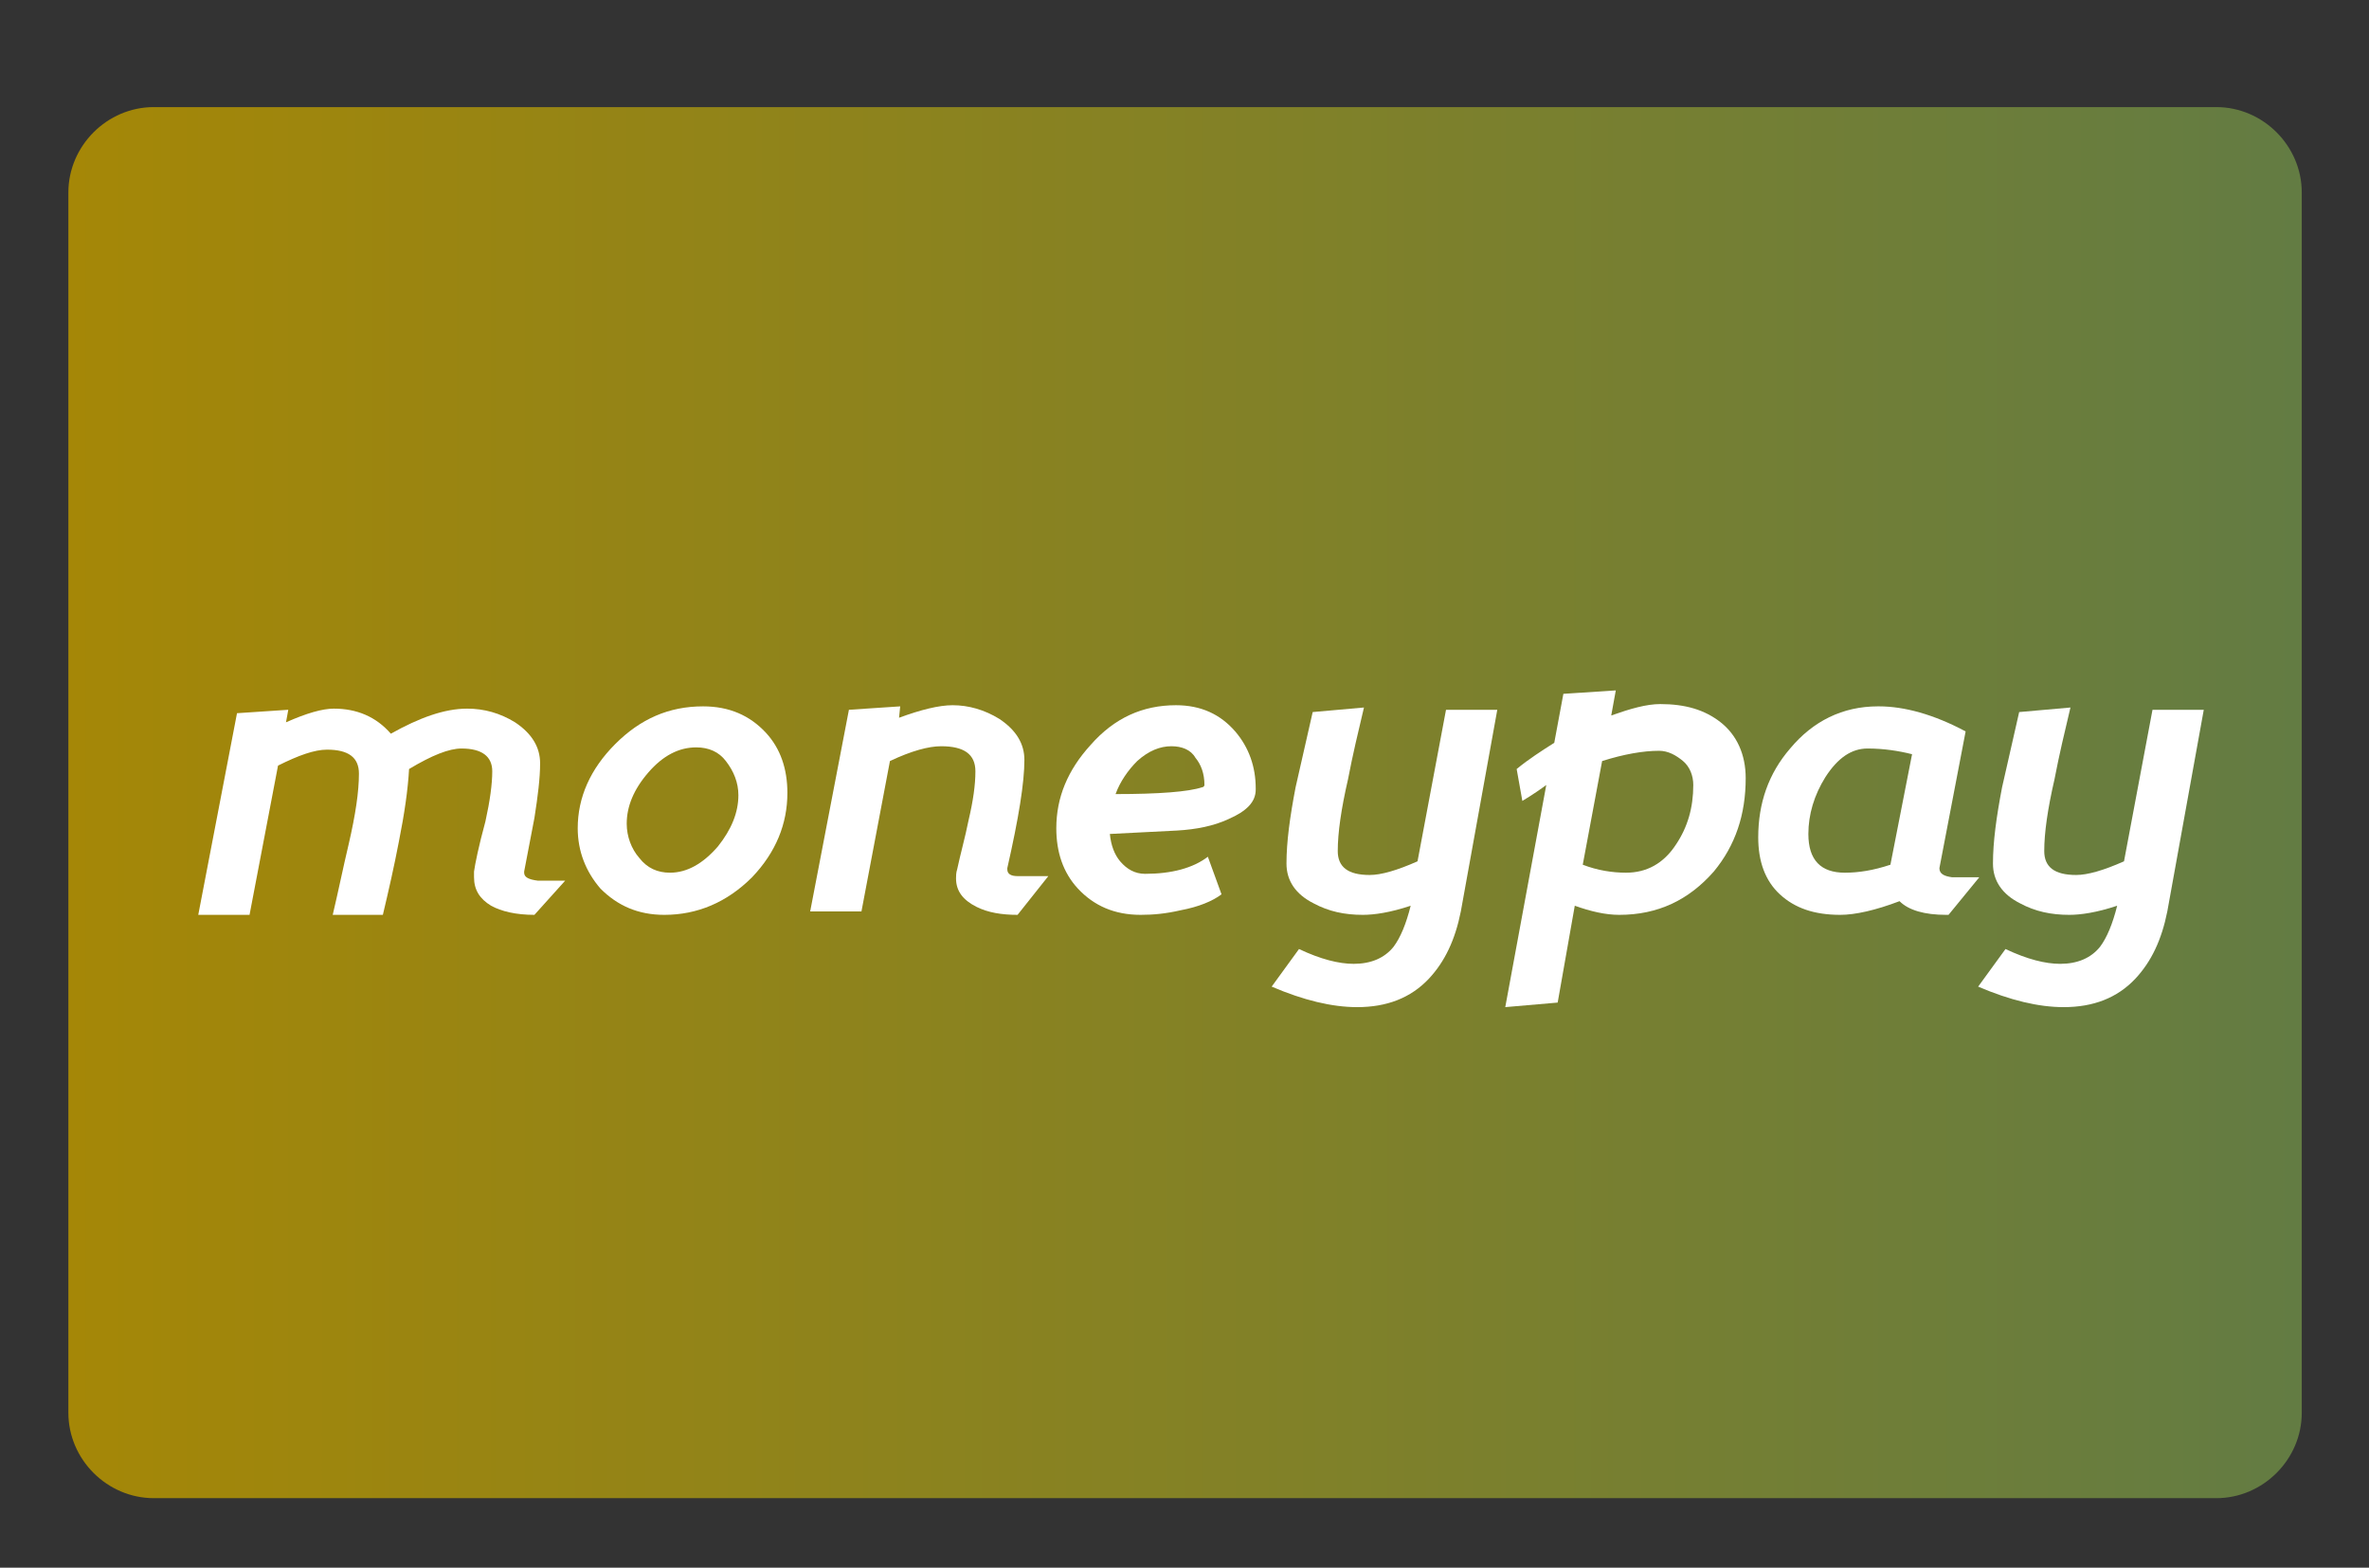 <?xml version="1.0" encoding="utf-8"?>
<!-- Generator: Adobe Illustrator 23.1.1, SVG Export Plug-In . SVG Version: 6.00 Build 0)  -->
<svg version="1.1" id="Layer_1" xmlns="http://www.w3.org/2000/svg" xmlns:xlink="http://www.w3.org/1999/xlink" x="0px" y="0px"
	 viewBox="0 0 207.9 137.6" style="enable-background:new 0 0 207.9 137.6;" xml:space="preserve">
<rect x="0" y="0" width="207.9" height="137.6" fill="#333333" stroke="none"/>
<style type="text/css">
	.st0{fill-rule:evenodd;clip-rule:evenodd;fill:url(#SVGID_1_);}
	.st1{fill:#FFFFFF;}
	.st2{fill-rule:evenodd;clip-rule:evenodd;fill:url(#SVGID_2_);}
	.st3{fill-rule:evenodd;clip-rule:evenodd;fill:url(#SVGID_3_);}
	.st4{fill-rule:evenodd;clip-rule:evenodd;fill:url(#SVGID_4_);}
	.st5{fill:url(#SVGID_5_);}
	.st6{fill:#D6D6D6;}
	.st7{fill:#BC0110;}
</style>
<g>
	<g>
		<linearGradient id="SVGID_1_" gradientUnits="userSpaceOnUse" x1="5.957" y1="70.425" x2="201.957" y2="70.425">
			<stop  offset="0" style="stop-color:#A58707"/>
			<stop  offset="1" style="stop-color:#637C43"/>
		</linearGradient>
		<path class="st0" d="M202,124c0,4.1-3.4,7.5-7.5,7.5h-181c-4.1,0-7.5-3.4-7.5-7.5V16.9c0-4.1,3.4-7.5,7.5-7.5h181
			c4.1,0,7.5,3.4,7.5,7.5V124z"/>
	</g>
	<g>
		<path class="st1" d="M46.9,80.3c-1.6,0-2.9-0.3-3.8-0.8c-1-0.6-1.5-1.4-1.5-2.5c0-0.2,0-0.4,0-0.5c0.1-0.7,0.4-2.2,1-4.4
			c0.4-1.8,0.6-3.3,0.6-4.4c0-1.3-0.9-2-2.7-2c-1.1,0-2.6,0.6-4.6,1.8c-0.1,1.8-0.4,3.9-0.9,6.4c-0.4,2.1-0.9,4.3-1.4,6.4h-4.4
			c0.5-2.1,0.9-4.1,1.4-6.2c0.6-2.6,0.9-4.6,0.9-6.2c0-1.4-0.9-2.1-2.8-2.1c-1.1,0-2.5,0.5-4.3,1.4l-2.5,13.1h-4.5l3.4-17.7l4.5-0.3
			l-0.2,1.1c1.8-0.8,3.2-1.2,4.2-1.2c2,0,3.7,0.7,5,2.2c2.5-1.4,4.7-2.2,6.7-2.2c1.5,0,2.9,0.4,4.2,1.2c1.5,1,2.2,2.2,2.2,3.6
			c0,1.3-0.2,2.9-0.5,4.8c-0.3,1.6-0.6,3.1-0.9,4.7c0,0,0,0,0,0.1c0,0.4,0.4,0.6,1.2,0.7h2.4L46.9,80.3z"/>
		<path class="st1" d="M58.3,80.3c-2.3,0-4.1-0.8-5.6-2.3c-1.3-1.5-2-3.3-2-5.3c0-2.7,1.1-5.2,3.3-7.4c2.2-2.2,4.7-3.3,7.7-3.3
			c2.3,0,4.1,0.8,5.5,2.3c1.3,1.4,1.9,3.2,1.9,5.3c0,2.7-1,5.2-3.1,7.4C63.8,79.2,61.2,80.3,58.3,80.3z M61.1,65.6
			c-1.5,0-2.9,0.7-4.2,2.2c-1.3,1.5-1.9,3-1.9,4.5c0,1.1,0.4,2.2,1.1,3c0.7,0.9,1.6,1.3,2.7,1.3c1.5,0,2.9-0.8,4.2-2.3
			c1.2-1.5,1.8-3,1.8-4.5c0-1.1-0.4-2.1-1.1-3C63.1,66,62.2,65.6,61.1,65.6z"/>
		<path class="st1" d="M89.3,80.3c-1.4,0-2.6-0.2-3.6-0.7c-1.2-0.6-1.8-1.4-1.8-2.5c0-0.2,0-0.5,0.1-0.8c0.3-1.4,0.7-2.8,1-4.3
			c0.4-1.7,0.6-3.1,0.6-4.3c0-1.5-1-2.2-3-2.2c-1.1,0-2.6,0.4-4.5,1.3l-2.5,13.2h-4.5l3.4-17.7l4.5-0.3L78.9,63
			c1.9-0.7,3.5-1.1,4.7-1.1c1.4,0,2.8,0.4,4.1,1.2c1.5,1,2.2,2.2,2.2,3.6c0,2-0.5,5.1-1.5,9.5c0,0,0,0.1,0,0.1
			c0,0.4,0.3,0.6,0.9,0.6h-0.1c0,0,0.9,0,2.8,0L89.3,80.3z"/>
		<path class="st1" d="M97.4,73.2c0.1,1,0.4,1.8,0.9,2.4c0.6,0.7,1.3,1.1,2.2,1.1c2.3,0,4.2-0.5,5.5-1.5l1.2,3.3
			c-0.8,0.6-2,1.1-3.6,1.4c-1.3,0.3-2.4,0.4-3.5,0.4c-2.3,0-4.1-0.8-5.5-2.3c-1.3-1.4-1.9-3.2-1.9-5.3c0-2.7,1-5.1,3-7.3
			c2.1-2.4,4.6-3.5,7.5-3.5c2.2,0,3.9,0.8,5.2,2.3c1.2,1.4,1.8,3.1,1.8,5c0,0,0,0.1,0,0.1c0,1.1-0.8,1.9-2.4,2.6
			c-1.3,0.6-2.8,0.9-4.5,1L97.4,73.2z M102.8,65.5c-1,0-2,0.4-3,1.3c-0.8,0.8-1.5,1.8-1.9,2.9c3.8,0,6.4-0.2,7.6-0.6
			c0.1,0,0.2-0.1,0.2-0.2c0-1-0.3-1.8-0.8-2.4C104.5,65.8,103.7,65.5,102.8,65.5z"/>
		<path class="st1" d="M128.2,80c-0.5,2.5-1.4,4.4-2.8,5.9c-1.6,1.7-3.7,2.5-6.3,2.5c-2.2,0-4.7-0.6-7.5-1.8l2.4-3.3
			c1.9,0.9,3.5,1.3,4.8,1.3c1.5,0,2.7-0.5,3.5-1.5c0.6-0.8,1.1-2,1.5-3.6c-1.8,0.6-3.2,0.8-4.2,0.8c-1.6,0-3-0.3-4.3-1
			c-1.6-0.8-2.4-2-2.4-3.5c0-1.9,0.3-4.1,0.8-6.7c0.5-2.2,1-4.4,1.5-6.6l4.5-0.4c-0.5,2.1-1,4.2-1.4,6.3c-0.6,2.6-0.9,4.7-0.9,6.3
			c0,1.4,0.9,2.1,2.8,2.1c1,0,2.4-0.4,4.2-1.2l2.5-13.3h4.5L128.2,80z"/>
		<path class="st1" d="M142.1,80.3c-1.2,0-2.5-0.3-3.9-0.8l-1.5,8.5l-4.6,0.4l3.6-19.5c-0.4,0.3-1.1,0.8-2.1,1.4l-0.5-2.8
			c1.1-0.9,2.2-1.6,3.3-2.3l0.8-4.3l4.6-0.3l-0.4,2.2c1.7-0.6,3.1-1,4.3-1c2.2,0,3.9,0.5,5.3,1.6c1.4,1.1,2.2,2.8,2.2,4.9
			c0,3.2-0.9,5.9-2.8,8.2C148.2,79,145.5,80.3,142.1,80.3z M145.6,65.9c-1.4,0-3.1,0.3-5,0.9l-1.7,9.1c1.3,0.5,2.6,0.7,3.8,0.7
			c1.8,0,3.3-0.8,4.4-2.5c1-1.5,1.5-3.2,1.5-5.2c0-0.8-0.3-1.6-0.9-2.1S146.4,65.9,145.6,65.9z"/>
		<path class="st1" d="M171,80.3c-0.1,0-0.1,0-0.2,0c-1.9,0-3.3-0.4-4.1-1.2c-2.1,0.8-3.9,1.2-5.2,1.2c-2.3,0-4-0.6-5.3-1.8
			c-1.3-1.2-1.9-2.9-1.9-5c0-3,0.9-5.6,2.8-7.8c2-2.4,4.6-3.7,7.7-3.7c0,0,0.1,0,0.1,0c2.2,0,4.8,0.7,7.6,2.2l-2.3,12
			c0,0.5,0.4,0.7,1.1,0.8h2.4L171,80.3z M163.9,65.7c-1.4,0-2.6,0.8-3.7,2.5c-1,1.6-1.5,3.3-1.5,5c0,2.3,1.1,3.4,3.2,3.4
			c1.2,0,2.5-0.2,4-0.7l1.9-9.7C166.6,65.9,165.3,65.7,163.9,65.7z"/>
		<path class="st1" d="M190.2,80c-0.5,2.5-1.4,4.4-2.8,5.9c-1.6,1.7-3.7,2.5-6.3,2.5c-2.2,0-4.7-0.6-7.5-1.8l2.4-3.3
			c1.9,0.9,3.5,1.3,4.8,1.3c1.5,0,2.7-0.5,3.5-1.5c0.6-0.8,1.1-2,1.5-3.6c-1.8,0.6-3.2,0.8-4.2,0.8c-1.6,0-3-0.3-4.3-1
			c-1.6-0.8-2.4-2-2.4-3.5c0-1.9,0.3-4.1,0.8-6.7c0.5-2.2,1-4.4,1.5-6.6l4.5-0.4c-0.5,2.1-1,4.2-1.4,6.3c-0.6,2.6-0.9,4.7-0.9,6.3
			c0,1.4,0.9,2.1,2.8,2.1c1,0,2.4-0.4,4.2-1.2l2.5-13.3h4.5L190.2,80z"/>
	</g>
</g>
</svg>
